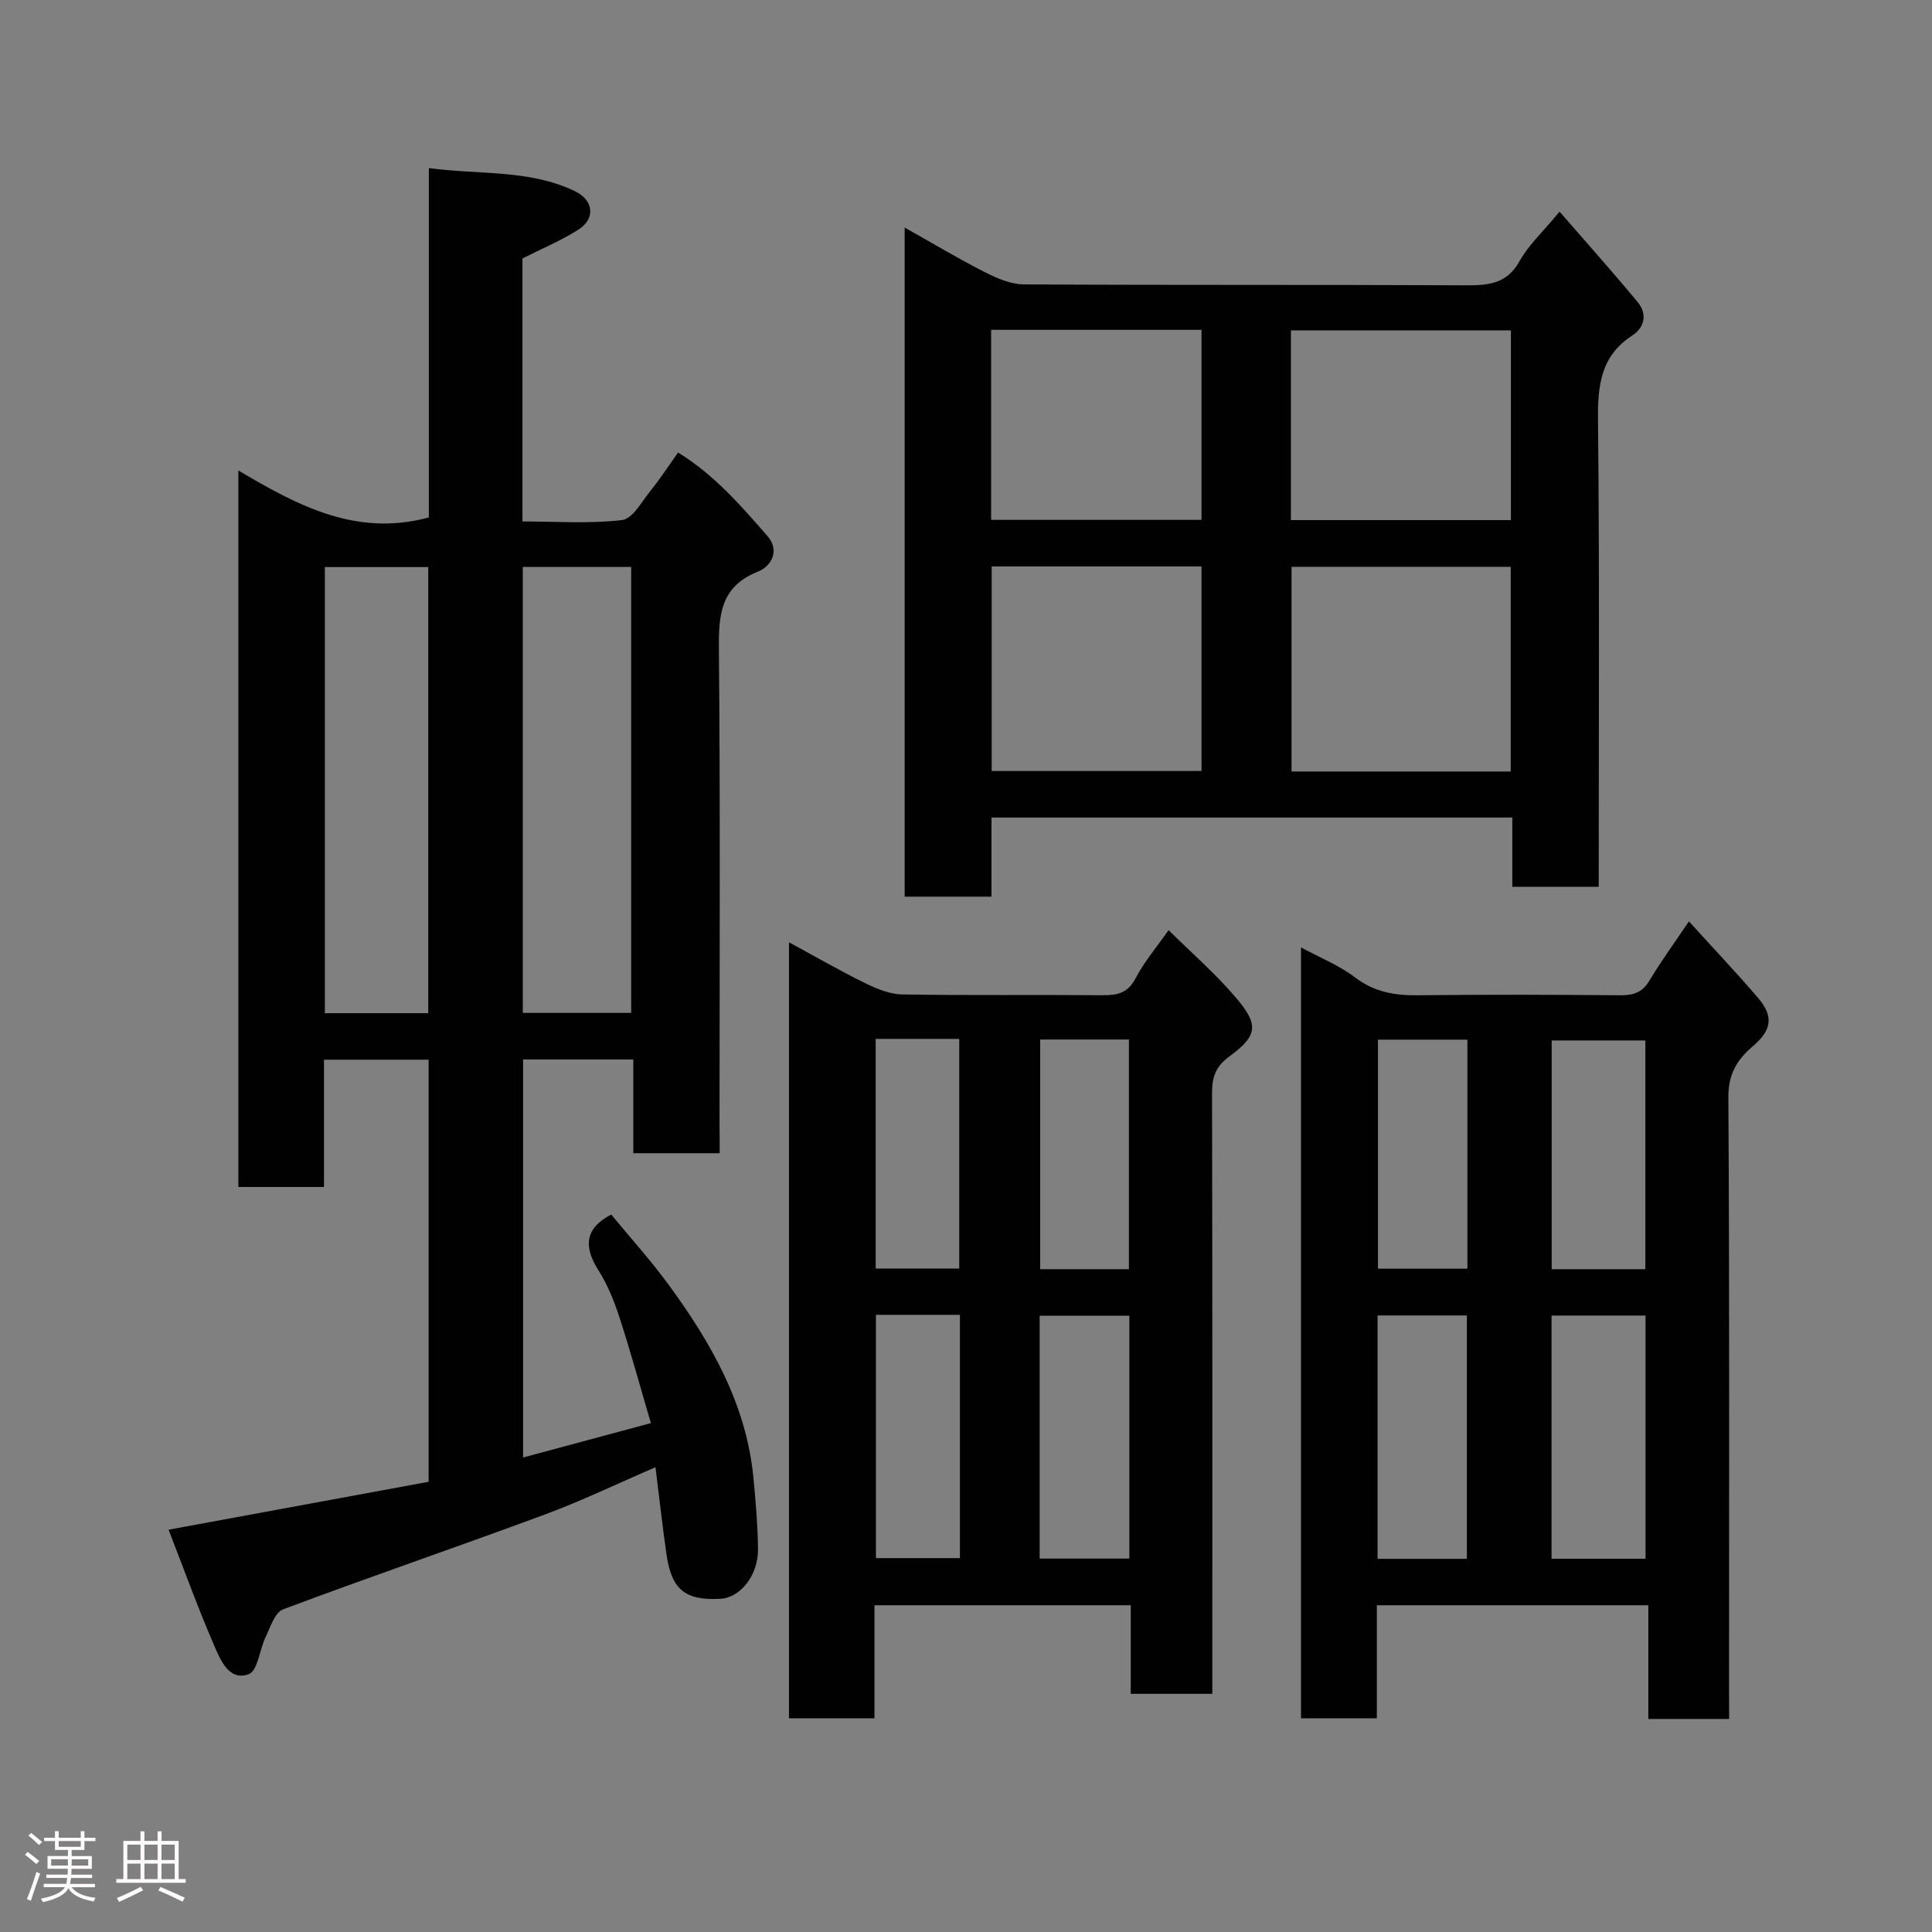 <svg enable-background="new 0 0 400 400" viewBox="0 0 400 400" xmlns="http://www.w3.org/2000/svg"><rect x="0" y="0" width="400" height="400" fill="#808080" stroke="none"/><path d="m5.17 384 .55-.58c.85.61 1.65 1.24 2.4 1.87l-.59.64c-.83-.73-1.62-1.38-2.36-1.93m1.22 9.53-.82-.34c.71-1.76 1.37-3.64 1.98-5.63.24.13.5.25.76.36-.6 1.67-1.24 3.54-1.92 5.61m-.5-13.5.57-.54c.56.44 1.31 1.06 2.26 1.87l-.64.64c-.68-.66-1.41-1.32-2.19-1.97m3.25.46h2.24v-1.36h.77v1.36h4.57v-1.36h.76v1.36h2.28v.69h-2.28v1.84h-2.64v1.26h4.18v2.64h-4.21c0 .45-.02.86-.05 1.21h4.32v.69h-4.38c-.04.34-.1.75-.19 1.22h5.15v.69h-4.82c.87 1.19 2.51 1.92 4.93 2.19-.17.31-.3.57-.37.76-2.77-.49-4.52-1.41-5.26-2.76-.56 1.26-2.3 2.23-5.24 2.9-.12-.24-.26-.48-.43-.72 2.73-.55 4.38-1.34 4.96-2.38h-4.38v-.69h4.65c.1-.38.17-.79.21-1.22h-4.32v-.69h4.4c.03-.34.05-.75.05-1.21h-4.2v-2.64h4.23v-1.26h-2.69v-1.84h-2.24zm1.46 4.46v1.29h3.45c.01-.4.02-.57.01-.53v-.32-.45h-3.46zm1.55-2.59h4.57v-1.19h-4.57zm6.11 2.59h-3.42v.77c-.02.19-.01.37-.02.53h3.44z" fill="#fcfafa"/><path d="m32.63 379.16h.82v1.98h3.54v7.89h1.46v.78h-14.37v-.78h1.46v-7.89h3.54v-1.98h.82v1.98h2.73zm-3.49 11.48.5.73c-1.61.82-3.28 1.63-5 2.41-.13-.27-.28-.55-.44-.82 1.75-.72 3.4-1.49 4.94-2.32m-2.78-5.55h2.73v-3.18h-2.73zm0 3.95h2.73v-3.2h-2.73zm3.54-3.95h2.73v-3.18h-2.73zm0 3.95h2.73v-3.2h-2.73zm7.89 4.68c-1.84-.92-3.51-1.7-5.02-2.32l.45-.73c1.89.8 3.57 1.55 5.04 2.23zm-1.62-11.81h-2.73v3.18h2.73zm-2.73 7.13h2.73v-3.2h-2.73z" fill="#fcfafa"/><g fill="#010102"><path d="m149 238.76c-6.32 0-11.92 0-17.88 0 0-6.5 0-12.77 0-19.4-7.75 0-15.13 0-22.82 0v82.4c8.55-2.3 17.06-4.59 26.46-7.12-2.24-7.61-4.19-14.78-6.49-21.84-1.1-3.39-2.47-6.81-4.37-9.8-3.18-5-2.72-8.76 2.65-11.54 3.96 4.81 8.25 9.55 12 14.69 8.71 11.93 15.95 24.59 17.43 39.7.48 4.92.89 9.86.96 14.79.08 5.46-3.61 10.13-7.76 10.37-7.26.41-10.12-1.85-11.18-9.12-.84-5.82-1.48-11.66-2.29-18.12-7.84 3.38-15.27 6.97-22.98 9.82-17.99 6.67-36.16 12.87-54.13 19.61-1.67.63-2.59 3.61-3.57 5.63-1.28 2.64-1.66 7.1-3.53 7.79-4.03 1.48-5.83-2.86-7.11-5.82-3.41-7.88-6.33-15.97-9.49-24.09 18.27-3.37 35.96-6.62 53.84-9.92 0-29.11 0-58.05 0-87.39-7 0-14.05 0-21.66 0v26.35c-6.14 0-11.74 0-17.73 0 0-49.11 0-98.27 0-148.34 12.3 7.27 24.39 13.79 39.44 9.72 0-23.41 0-47.46 0-72.33 10.54 1.43 20.8.23 30.25 4.79 3.91 1.89 4.3 5.7.64 8-3.56 2.24-7.5 3.89-11.51 5.92v54.45c6.84 0 13.81.51 20.63-.29 2.19-.26 4.1-3.87 5.93-6.12 1.94-2.4 3.63-5.01 5.66-7.86 7.53 4.64 13.01 11 18.5 17.29 2.59 2.97.88 6.23-1.98 7.37-7.81 3.12-8.13 9.02-8.07 16.18.3 32.82.13 65.65.13 98.47.03 1.78.03 3.58.03 5.76zm-40.76-29.05h22.44c0-30.99 0-61.69 0-92.33-7.71 0-15.09 0-22.44 0zm-19.58.06c0-31.09 0-61.79 0-92.37-7.4 0-14.45 0-21.4 0v92.37z"/><path d="m322.89 43.82c5.59 6.44 11.02 12.49 16.19 18.75 1.99 2.41 1.46 5.2-1.15 6.9-6.47 4.21-7.15 10.22-7.08 17.36.33 32.13.15 64.26.15 96.78-5.9 0-11.62 0-17.89 0 0-4.64 0-9.37 0-14.35-36.13 0-71.71 0-107.83 0v16.38c-6.25 0-11.97 0-17.98 0 0-45.94 0-91.84 0-138.53 5.66 3.18 11.02 6.4 16.58 9.23 2.51 1.28 5.41 2.53 8.14 2.54 30.47.18 60.95.04 91.43.19 4.71.02 8.54-.28 11.17-5.02 1.78-3.23 4.66-5.86 8.27-10.23zm-10.11 73.53c-15.44 0-30.48 0-45.38 0v42.38h45.38c0-14.18 0-28.1 0-42.38zm-64.02-.07c-14.61 0-28.98 0-43.44 0v42.35h43.44c0-14.29 0-28.21 0-42.35zm64.06-48.88c-15.58 0-30.62 0-45.55 0v39.28h45.55c0-13.23 0-26.15 0-39.28zm-107.62 39.23h43.56c0-13.3 0-26.22 0-39.34-14.61 0-28.98 0-43.56 0z"/><path d="m163.35 195.09c5.44 2.95 10.51 5.88 15.75 8.45 2.4 1.18 5.12 2.31 7.72 2.35 13.83.23 27.66.04 41.48.16 3.06.03 5.21-.45 6.81-3.5 1.78-3.41 4.34-6.41 6.83-9.98 4.76 4.71 9.58 8.91 13.71 13.71 5.03 5.83 4.86 8.05-1.13 12.45-3 2.2-3.59 4.46-3.58 7.79.09 39.82.06 79.64.06 119.46v4.71c-5.74 0-11.13 0-16.89 0 0-6.11 0-12.05 0-18.34-17.75 0-35.13 0-53.06 0v23.4c-6.14 0-11.74 0-17.7 0 0-53.25 0-106.49 0-160.66zm70.47 77.31c-6.57 0-12.62 0-18.57 0v50.29h18.57c0-16.89 0-33.47 0-50.29zm-52.47-.18v50.37h17.39c0-16.99 0-33.57 0-50.37-5.86 0-11.45 0-17.39 0zm34.01-57v47.55h18.37c0-15.94 0-31.63 0-47.55-6.2 0-12.12 0-18.37 0zm-34.06-.13v47.55h17.3c0-16.06 0-31.76 0-47.55-5.86 0-11.34 0-17.3 0z"/><path d="m358 355.89c-5.89 0-11.04 0-16.73 0 0-7.74 0-15.47 0-23.54-18.91 0-37.29 0-56.21 0v23.4c-5.47 0-10.4 0-15.7 0 0-53 0-106 0-159.6 3.88 2.1 7.88 3.7 11.18 6.21 3.97 3.02 8.15 3.75 12.92 3.7 13.99-.16 27.98-.12 41.96 0 2.67.02 4.56-.51 6.03-2.97 2.43-4.04 5.22-7.87 8.22-12.33 4.91 5.41 9.78 10.54 14.37 15.91 3.24 3.79 2.73 6.66-1.14 9.95-3.24 2.75-5.09 5.74-5.06 10.52.25 40.96.14 81.93.14 122.89.02 1.8.02 3.6.02 5.86zm-36.77-33.17h19.46c0-16.98 0-33.68 0-50.35-6.7 0-13.08 0-19.46 0zm-36.02.02h18.49c0-16.96 0-33.66 0-50.39-6.35 0-12.39 0-18.49 0zm55.44-59.96c0-16.11 0-31.81 0-47.37-6.74 0-13.12 0-19.39 0v47.37zm-36.84-47.53c-6.48 0-12.41 0-18.52 0v47.42h18.52c0-15.92 0-31.5 0-47.42z"/></g></svg>